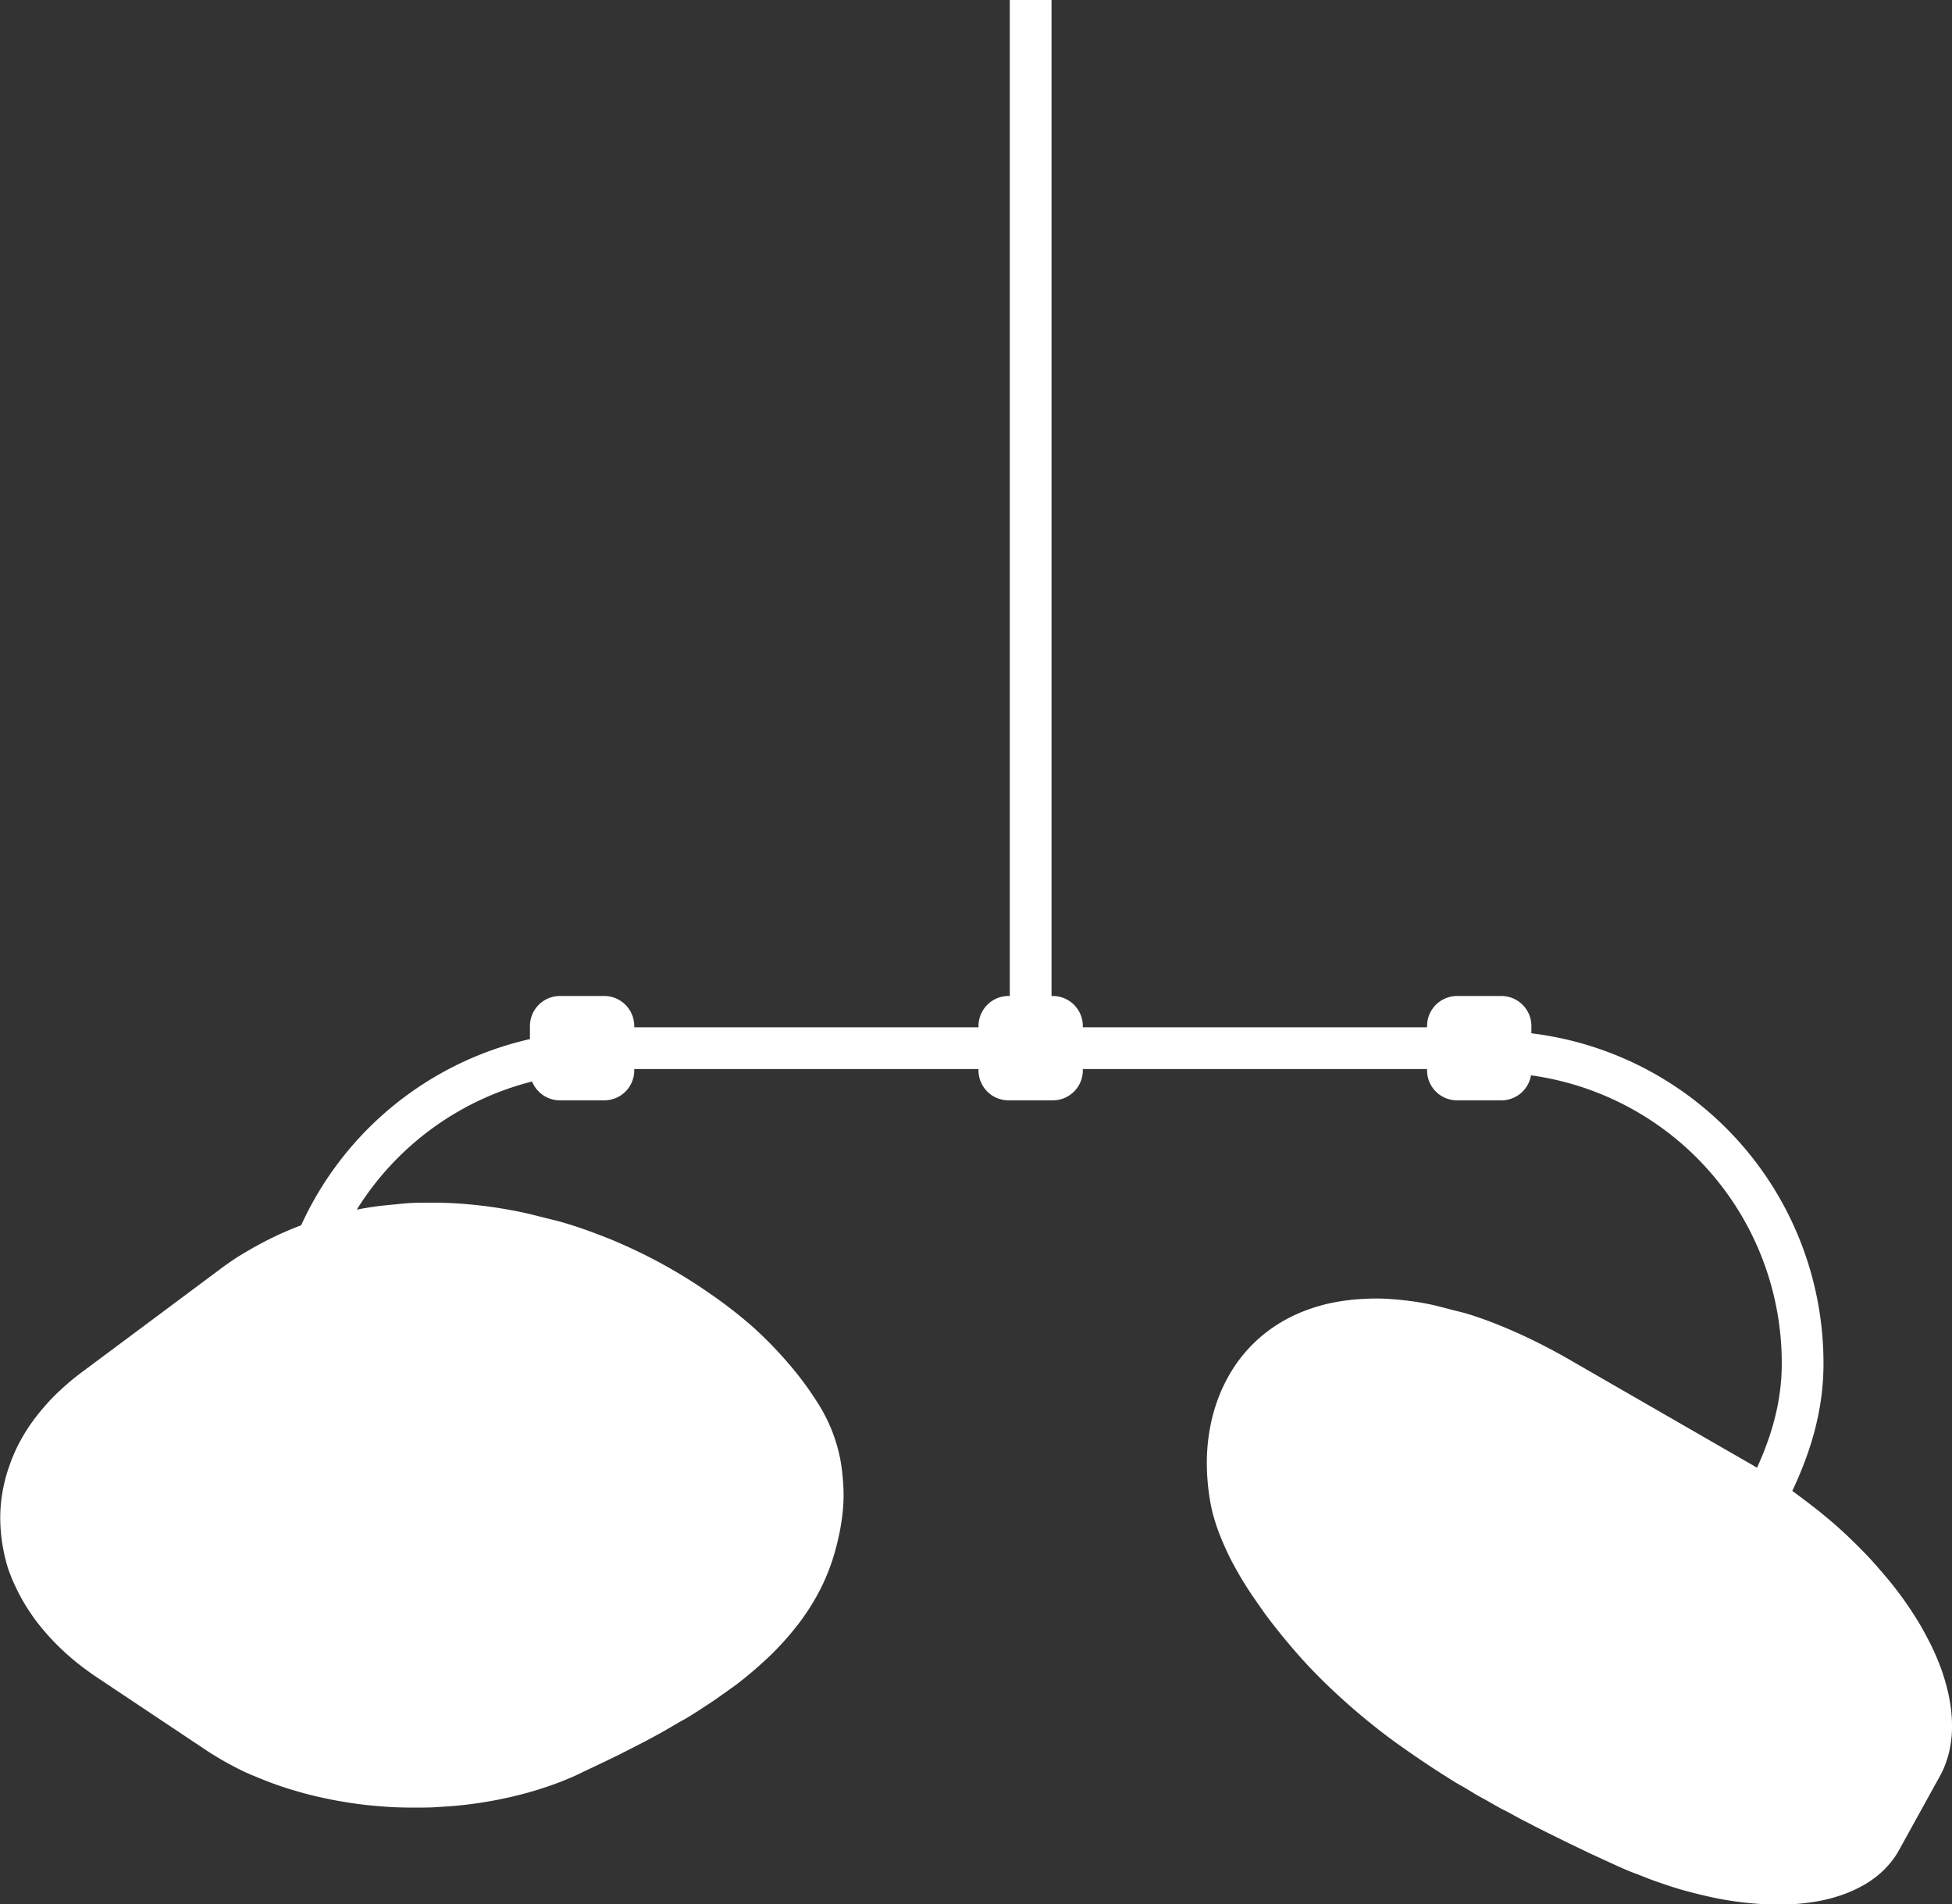 <svg xmlns="http://www.w3.org/2000/svg" viewBox="0 0 233.9 228.14"><rect x="0" y="0" width="233.9" height="228.14" fill="#333333" stroke="none"/><g id="Layer_2" data-name="Layer 2"><g id="Layer_1-2" data-name="Layer 1"><path id="Path_12048-2" data-name="Path 12048-2" d="M72,126A37.3,37.3,0,0,0,35,163.6" fill="none" stroke="#fff" stroke-miterlimit="10" stroke-width="5"/><path id="Path_12049-2" data-name="Path 12049-2" d="M179,126a37.3,37.3,0,0,1,37,37.56c-.09,13.48-9.9,23.3-15.41,34.92" fill="none" stroke="#fff" stroke-miterlimit="10" stroke-width="5"/><path d="M101,177.27a22.29,22.29,0,0,0-.31-2.44A19.32,19.32,0,0,0,98,168.1a38.18,38.18,0,0,0-3.43-4.65A47.54,47.54,0,0,0,90.25,159,54.33,54.33,0,0,0,85.11,155a62,62,0,0,0-5.82-3.61c-1.05-.57-2.11-1.11-3.19-1.62s-2.17-1-3.28-1.44-2.22-.86-3.34-1.24-2.26-.73-3.4-1-2.43-.63-3.64-.88-2.42-.46-3.63-.63-2.41-.29-3.61-.38-2.39-.12-3.57-.12-2.3,0-3.43.12-2.25.2-3.36.36-2.19.36-3.26.6-2.13.52-3.17.84-2.19.72-3.25,1.15-2.1.9-3.12,1.42-2,1.07-3,1.67-1.9,1.23-2.8,1.91L9.78,164.41a28.71,28.71,0,0,0-2.41,2,23.35,23.35,0,0,0-2.08,2.14,24.14,24.14,0,0,0-1.76,2.27,22.17,22.17,0,0,0-1.41,2.4,19.48,19.48,0,0,0-1,2.4,17.49,17.49,0,0,0-.69,2.45,18.11,18.11,0,0,0-.36,5,19.2,19.2,0,0,0,.32,2.5A19,19,0,0,0,1,188a20.32,20.32,0,0,0,1,2.37,20.91,20.91,0,0,0,1.29,2.31,23,23,0,0,0,1.64,2.27,28.15,28.15,0,0,0,1.94,2.14,29.76,29.76,0,0,0,2.22,2c.79.64,1.62,1.25,2.5,1.84l13,8.67c.85.57,1.73,1.1,2.64,1.6s1.87,1,2.85,1.41,2,.83,3.05,1.2,2.12.7,3.22,1,2.16.54,3.25.76,2.21.4,3.33.55,2.24.25,3.38.33,2.29.1,3.44.1c.88,0,1.75,0,2.62-.06s1.73-.1,2.59-.19,1.72-.19,2.56-.32,1.69-.28,2.52-.45,1.7-.37,2.54-.59,1.65-.46,2.45-.72,1.6-.54,2.37-.85,1.53-.62,2.27-1l2.76-1.31c.88-.42,1.72-.83,2.52-1.24s1.57-.8,2.32-1.19,1.45-.78,2.14-1.16c.86-.48,1.69-1,2.48-1.43s1.55-.94,2.29-1.42,1.44-.94,2.11-1.42,1.34-.95,2-1.43a49.19,49.19,0,0,0,4.1-3.53,36.09,36.09,0,0,0,3.29-3.7,28,28,0,0,0,2.49-3.9,24.85,24.85,0,0,0,1.7-4.14c.24-.8.45-1.59.62-2.37s.31-1.56.41-2.33a22.51,22.51,0,0,0,.18-2.29A20.93,20.93,0,0,0,101,177.27Z" fill="#fff"/><path d="M233.71,204.27a19.66,19.66,0,0,0-.5-2.4,23.93,23.93,0,0,0-.81-2.48c-.33-.84-.7-1.69-1.13-2.54s-.9-1.73-1.43-2.6-1.11-1.75-1.73-2.62-1.28-1.73-2-2.58-1.45-1.71-2.24-2.55-1.62-1.66-2.48-2.48-1.83-1.67-2.8-2.47-2-1.58-3-2.33-2.06-1.48-3.14-2.18-2.16-1.37-3.28-2L188,162.85c-1.14-.66-2.28-1.27-3.41-1.84s-2.26-1.11-3.37-1.59-2.2-.93-3.29-1.32-2.15-.75-3.21-1-2-.53-2.92-.74-1.91-.38-2.84-.5-1.84-.21-2.73-.26-1.77-.05-2.62,0a24.34,24.34,0,0,0-2.56.23,22.28,22.28,0,0,0-2.41.47,22.8,22.8,0,0,0-2.26.72,18.78,18.78,0,0,0-2.1.95,18.57,18.57,0,0,0-1.81,1.1,17.32,17.32,0,0,0-4.39,4.4,18.89,18.89,0,0,0-1.93,3.6,20.59,20.59,0,0,0-1.16,4,22.92,22.92,0,0,0-.38,4.3,26.94,26.94,0,0,0,.4,4.48,17.62,17.62,0,0,0,.48,2.06q.31,1.07.75,2.16c.29.74.63,1.49,1,2.26s.8,1.54,1.26,2.34.86,1.43,1.34,2.15,1,1.46,1.52,2.2,1.11,1.49,1.71,2.25,1.23,1.51,1.89,2.28q1.77,2.07,3.75,4t4.2,3.81c1.48,1.24,3,2.45,4.69,3.65s3.38,2.36,5.21,3.52c.76.48,1.55,1,2.35,1.44s1.62,1,2.46,1.44,1.71,1,2.6,1.44,1.81,1,2.76,1.46c.76.4,1.54.8,2.35,1.2l2.51,1.24,2.71,1.3,3,1.38c.79.36,1.58.71,2.37,1s1.58.63,2.37.91,1.59.55,2.38.8,1.57.46,2.36.66,1.52.37,2.27.53,1.49.29,2.22.4,1.46.2,2.18.27,1.42.11,2.12.14c.92,0,1.81,0,2.67,0a24.36,24.36,0,0,0,2.5-.24,18.93,18.93,0,0,0,4.45-1.16,16,16,0,0,0,1.95-.95,11.47,11.47,0,0,0,1.68-1.17,10.14,10.14,0,0,0,1.39-1.39,9.27,9.27,0,0,0,1.1-1.6l4.85-8.78a10.15,10.15,0,0,0,.83-1.88,11.25,11.25,0,0,0,.5-2.06,12.58,12.58,0,0,0,.16-2.21A15.79,15.79,0,0,0,233.71,204.27Z" fill="#fff"/><path d="M179.91,119.32h-5.32a3.6,3.6,0,0,0-3.59,3.6v.15H129.75v-.15a3.6,3.6,0,0,0-3.59-3.6H126V0h-5V119.32h-.16a3.6,3.6,0,0,0-3.59,3.6v.15H76v-.15a3.6,3.6,0,0,0-3.59-3.6H67.09a3.6,3.6,0,0,0-3.59,3.6v5.31a3.59,3.59,0,0,0,3.59,3.59h5.32A3.59,3.59,0,0,0,76,128.23v-.16h41.25v.16a3.59,3.59,0,0,0,3.59,3.59h5.32a3.59,3.59,0,0,0,3.59-3.59v-.16H171v.16a3.59,3.59,0,0,0,3.59,3.59h5.32a3.59,3.59,0,0,0,3.59-3.59v-5.31A3.6,3.6,0,0,0,179.91,119.32Z" fill="#fff"/></g></g></svg>